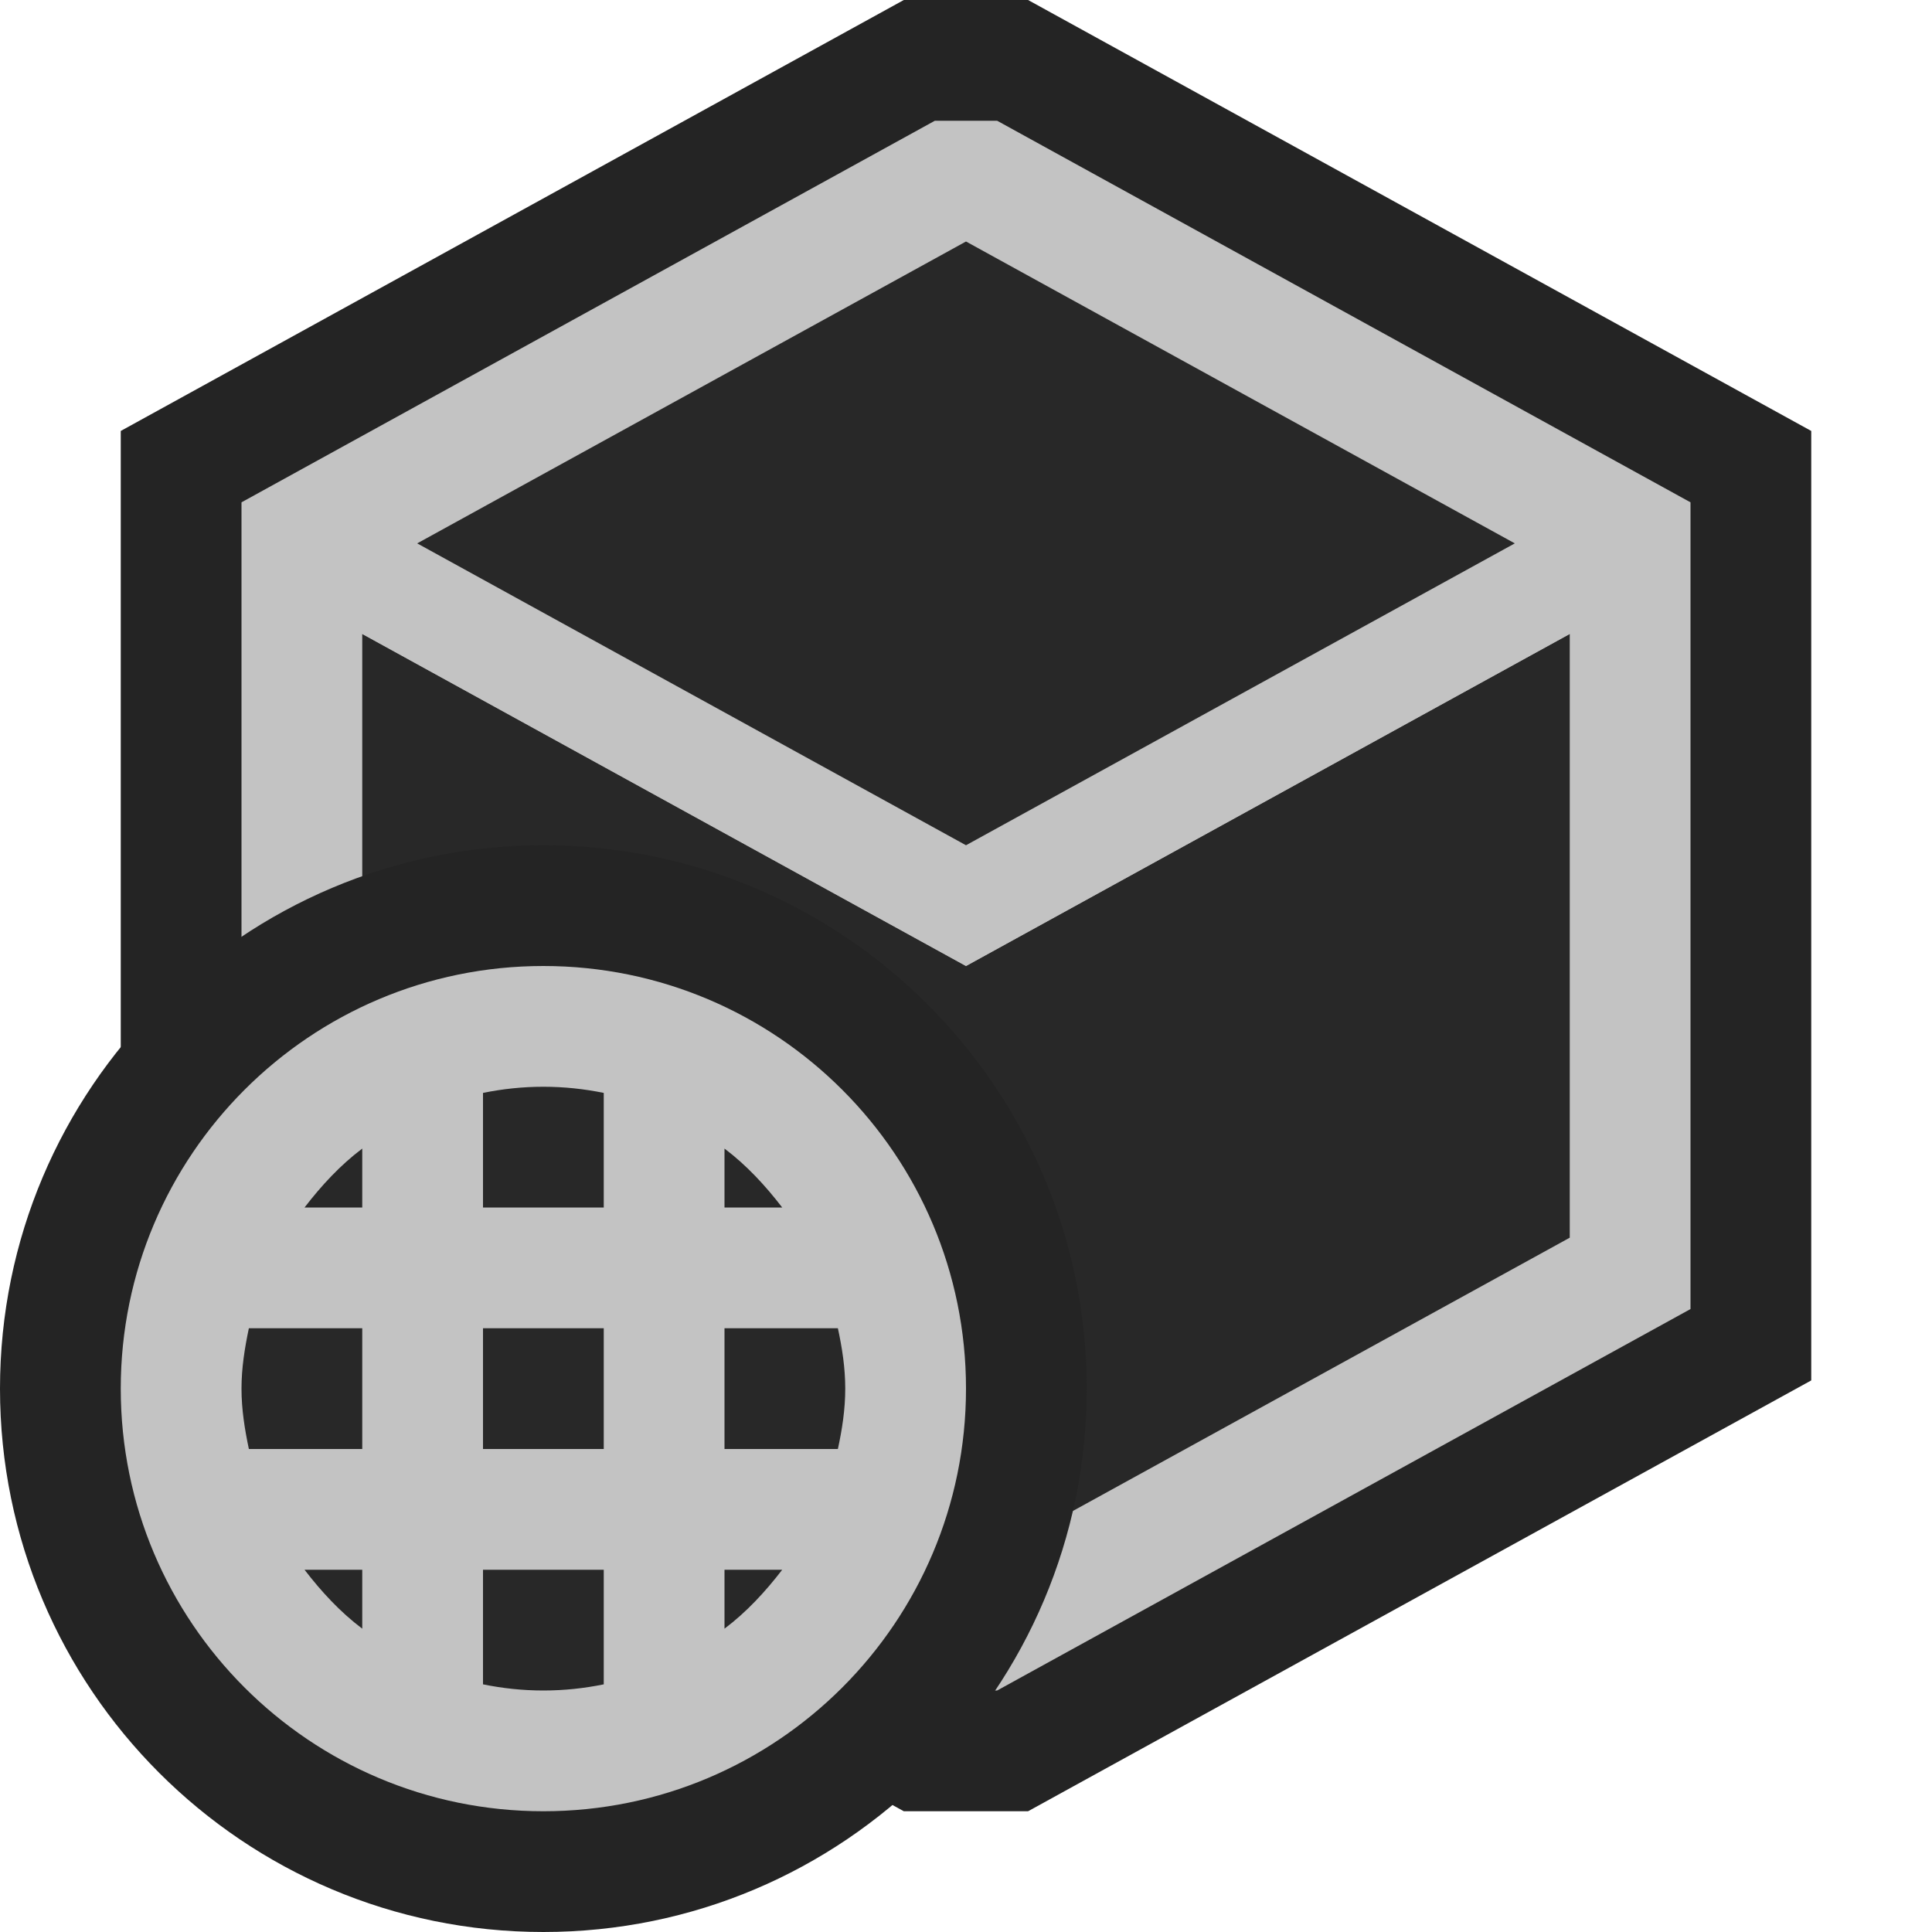<svg ti:v='1' width='16' height='16' viewBox='0,0,16,16' xmlns='http://www.w3.org/2000/svg' xmlns:ti='urn:schemas-jetbrains-com:tisvg'><g><path fill-rule='evenodd' d='M0,0L16,0L16,16L0,16Z' fill='#FFFFFF' opacity='0'/><path fill-rule='evenodd' d='M7.485,15L1,11.432L1,3.569L7.485,0L8.514,0L15,3.569L15,11.432L8.514,15L7.485,15Z' fill='#242424'/><path fill-rule='evenodd' d='M2,4.16L2,10.841L7.742,14L8.258,14L14,10.841L14,4.16L8.258,1L7.742,1L2,4.16Z' fill='#C3C3C3'/><path fill-rule='evenodd' d='M3,5.25L3,10.25L8,13L8,8L3,5.25Z' fill='#282828'/><path fill-rule='evenodd' d='M13,5.25L8,8L8,13L13,10.25L13,5.25Z' fill='#282828'/><path fill-rule='evenodd' d='M12.545,4.5L8,7L3.455,4.5L3,4.751L3,5.25L8,8L13,5.25L13,4.751L12.545,4.5Z' fill='#C3C3C3'/><path fill-rule='evenodd' d='M8,7L12.545,4.5L8,2L3.455,4.5L8,7Z' fill='#282828'/><path fill-rule='evenodd' d='M9,11.5C9,13.985,6.985,16,4.5,16C2.015,16,0,13.985,0,11.5C0,9.015,2.015,7,4.5,7C6.985,7,9,9.015,9,11.5Z' fill='#242424'/><path fill-rule='evenodd' d='M8,11.5C8,13.434,6.434,15,4.5,15C2.567,15,1,13.434,1,11.5C1,9.567,2.567,8,4.5,8C6.434,8,8,9.567,8,11.5Z' fill='#C3C3C3'/><path fill-rule='evenodd' d='M5,10L5,9.051C4.838,9.018,4.672,9,4.5,9C4.328,9,4.162,9.018,4,9.051L4,10M2.522,13C2.662,13.182,2.817,13.35,3,13.488L3,13M6,13L6,13.488C6.183,13.35,6.338,13.182,6.478,13M4,13L4,13.949C4.162,13.982,4.328,14,4.5,14C4.672,14,4.838,13.982,5,13.949L5,13M3,10L3,9.512C2.817,9.65,2.662,9.818,2.522,10M6,12L6.939,12C6.974,11.838,7,11.673,7,11.5C7,11.327,6.974,11.162,6.939,11L6,11M6.478,10C6.338,9.818,6.183,9.65,6,9.512L6,10M5,11L4,11L4,12L5,12M3,12L2.061,12C2.027,11.838,2,11.673,2,11.5C2,11.327,2.027,11.162,2.061,11L3,11L3,12Z' fill='#282828'/></g></svg>